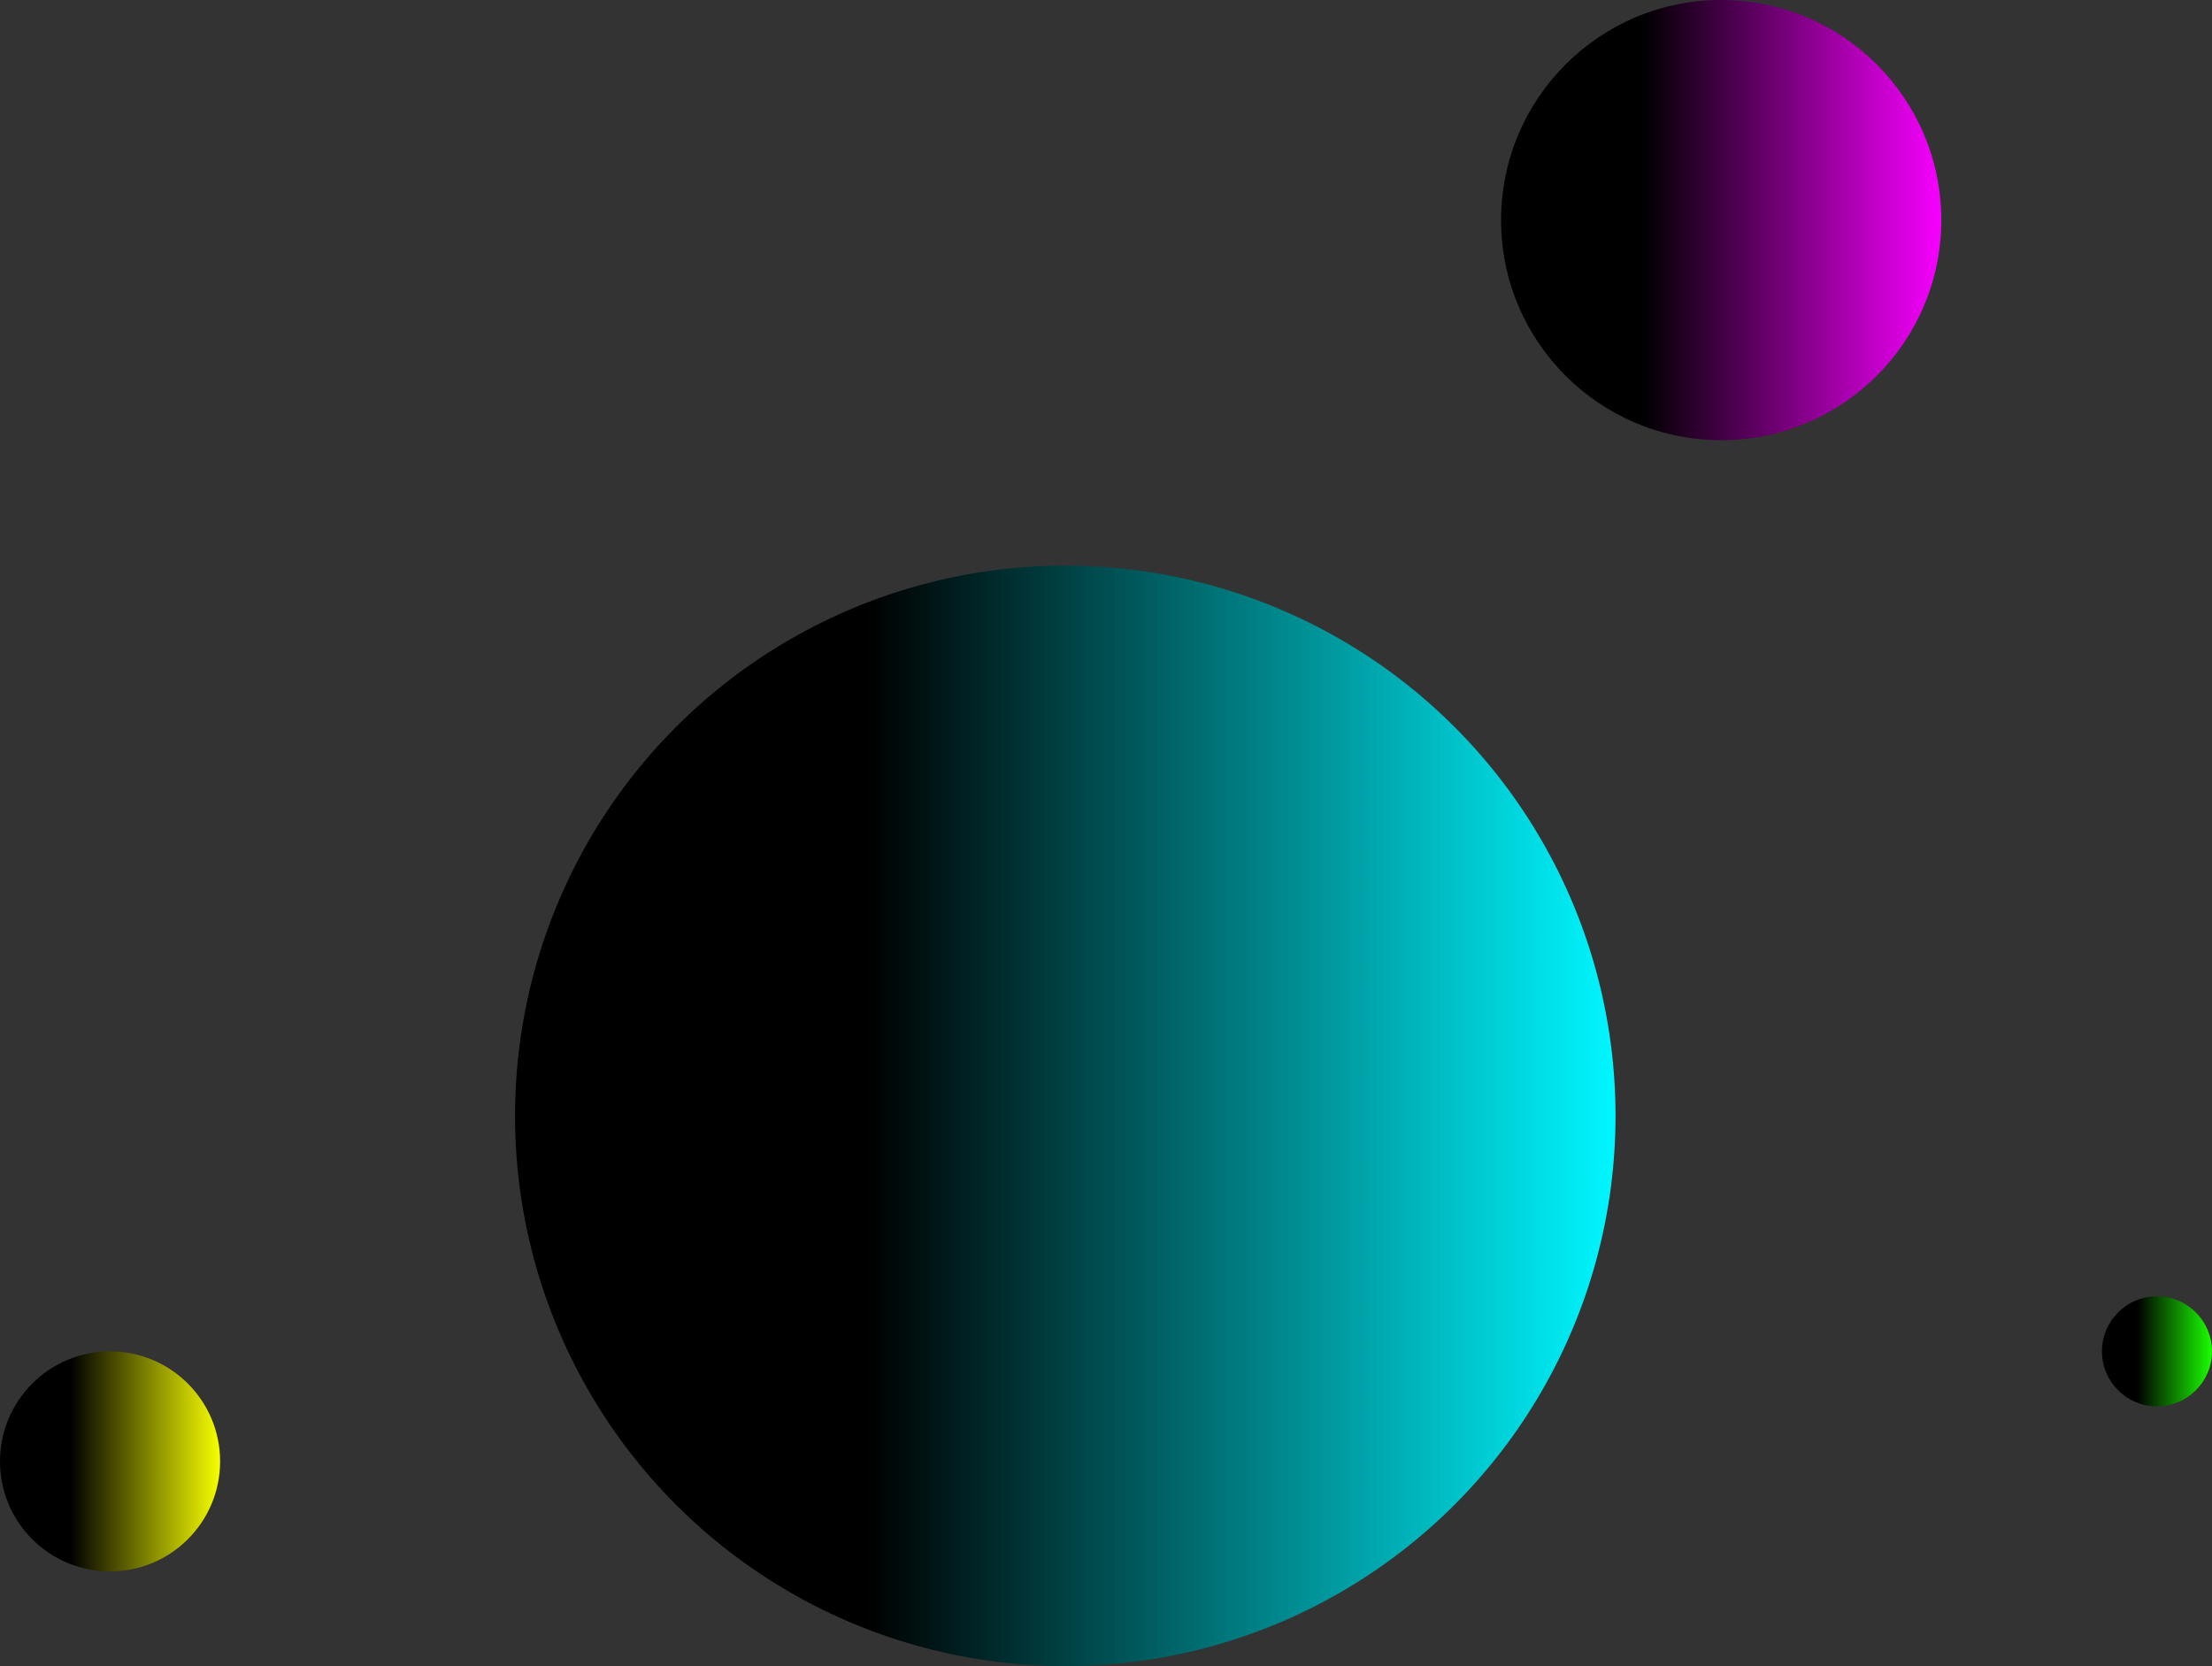 <svg xmlns="http://www.w3.org/2000/svg" xmlns:xlink="http://www.w3.org/1999/xlink" width="1005" height="757" viewBox="0 0 1005 757">
  <rect x="0" y="0" width="1005" height="757" fill="#333333" stroke="none"/>
  <defs>
    <style>
      .cls-1 {
        fill: url(#linear-gradient-4);
      }

      .cls-2 {
        fill: url(#linear-gradient-2);
        transform: translate(476px, 646px);
        animation-name: flotar-2;
        animation-duration: 6s;
        animation-iteration-count: infinite;
      }@keyframes flotar-2{
        0%{transform: translate(476px, 646px);} 
        50%{transform: translate(496px, 685px);}
        100%{transform: translate(476px, 646px);}
      }

      .cls-3 {
        fill: url(#linear-gradient-3);
        transform: translate(1431px, 621px);
        animation-name: flotar-3;
        animation-duration: 7s;
        animation-iteration-count: infinite;
      }
      @keyframes flotar-3{
        0%{transform: translate(1431px, 621px);} 
        50%{transform: translate(1421px, 598px);}
        100%{transform: translate(1431px, 621px);}
      }

      .cls-4 {
        fill: url(#linear-gradient);
        transform: translate(1158px,32px);
        animation-delay: 500ms;
        animation-name: flotar-4;
        animation-duration: 7s;
        animation-iteration-count: infinite;
      }
      @keyframes flotar-4{
        0%{transform: translate(1158px,32px);} 
        50%{transform: translate(1180px,64px);}
        100%{transform: translate(1158px,32px);}
      }
      
    </style>
    <linearGradient id="linear-gradient" x1="1" y1="0.5" x2="0.32" y2="0.5" gradientUnits="objectBoundingBox">
      <stop offset="0" stop-color="#f700ff"/>
      <stop offset="1"/>
      <animate attributeType="XML" attributeName="x2" from="1" to="-1" dur="3s" fill="freeze"/>
    </linearGradient>
    <linearGradient id="linear-gradient-2" x1="1" y1="0.5" x2="0.32" y2="0.5" gradientUnits="objectBoundingBox">
      <stop offset="0" stop-color="#f7ff00"/>
      <stop offset="1"/>
      <animate attributeType="XML" attributeName="x2" from="1" to="-1" dur="3s" fill="freeze"/>
    </linearGradient>
    <linearGradient id="linear-gradient-3" x1="1" y1="0.5" x2="0.32" y2="0.5" gradientUnits="objectBoundingBox">
      <stop offset="0" stop-color="#1aff00"/>
      <stop offset="1"/>
      <animate attributeType="XML" attributeName="x2" from="1" to="-1" dur="3s" fill="freeze"/>
    </linearGradient>
    <linearGradient id="linear-gradient-4" x1="1" y1="0.5" x2="0.32" y2="0.5" gradientUnits="objectBoundingBox">
      <stop offset="0" stop-color="#00f6ff"/>
      <stop offset="1"/>
      <animate attributeType="XML" attributeName="x2" from="1" to="-1" dur="3s" fill="freeze"/>
    </linearGradient>
  </defs>
  <g id="SistemaNormal" transform="translate(-476 -32)">
    <circle id="Planeta1" class="cls-1" cx="250" cy="250" r="250" transform="translate(710 289)"/>
    <circle id="Planeta2" class="cls-2" cx="50" cy="50" r="50"/>
    <circle id="Planeta3" class="cls-3" cx="25" cy="25" r="25"/>
    <circle id="Planeta4" class="cls-4" cx="100" cy="100" r="100">
    </circle>

  </g>
</svg>
